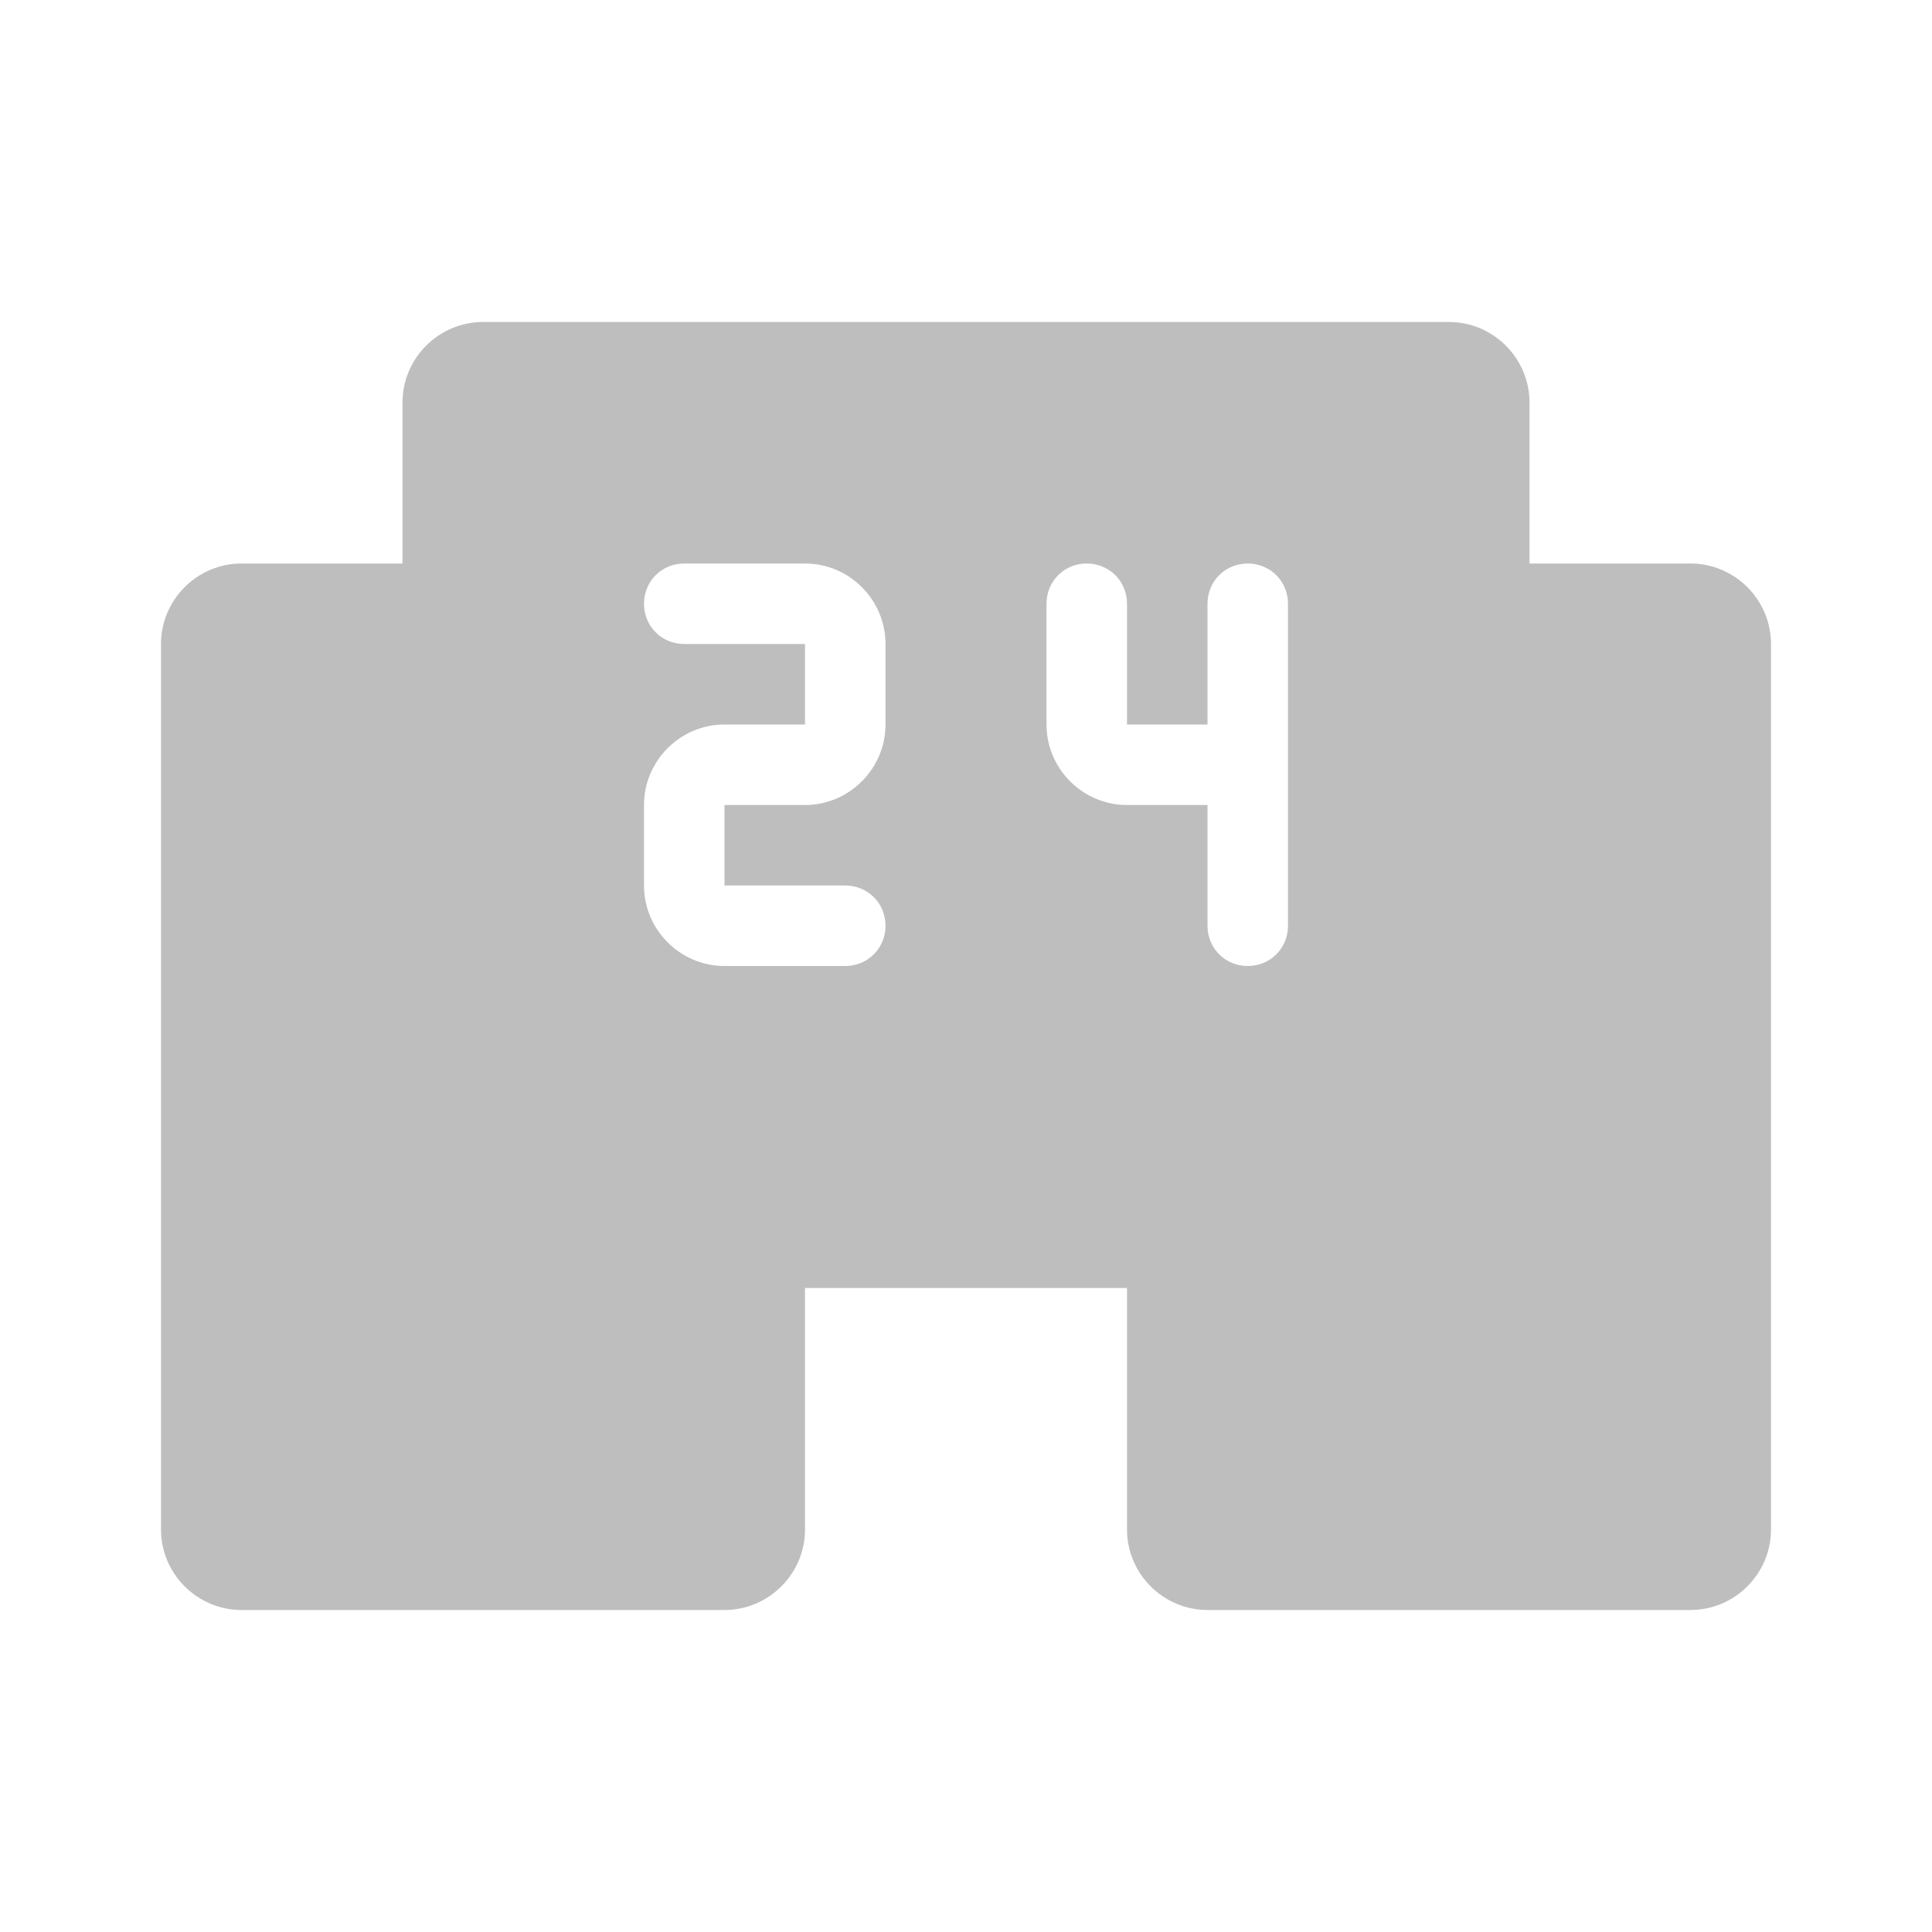 <svg width="24" height="24" viewBox="0 0 24 24" fill="none" xmlns="http://www.w3.org/2000/svg">
<path fill-rule="evenodd" clip-rule="evenodd" d="M21 7H19V5C19 4.45 18.55 4 18 4H6C5.45 4 5 4.45 5 5V7H3C2.45 7 2 7.45 2 8V19C2 19.55 2.45 20 3 20H9C9.55 20 10 19.55 10 19V16H14V19C14 19.55 14.45 20 15 20H21C21.55 20 22 19.55 22 19V8C22 7.45 21.55 7 21 7ZM11 9C11 9.55 10.55 10 10 10H9V11H10.5C10.78 11 11 11.22 11 11.5C11 11.78 10.78 12 10.5 12H9C8.45 12 8 11.55 8 11V10C8 9.45 8.45 9 9 9H10V8H8.5C8.22 8 8 7.78 8 7.5C8 7.22 8.22 7 8.5 7H10C10.55 7 11 7.45 11 8V9ZM15.5 12C15.78 12 16 11.78 16 11.5V7.5C16 7.22 15.78 7 15.5 7C15.22 7 15 7.22 15 7.5V9H14V7.5C14 7.22 13.78 7 13.5 7C13.22 7 13 7.22 13 7.5V9C13 9.55 13.45 10 14 10H15V11.5C15 11.78 15.22 12 15.5 12Z" fill="#BEBEBE"/>
</svg>
